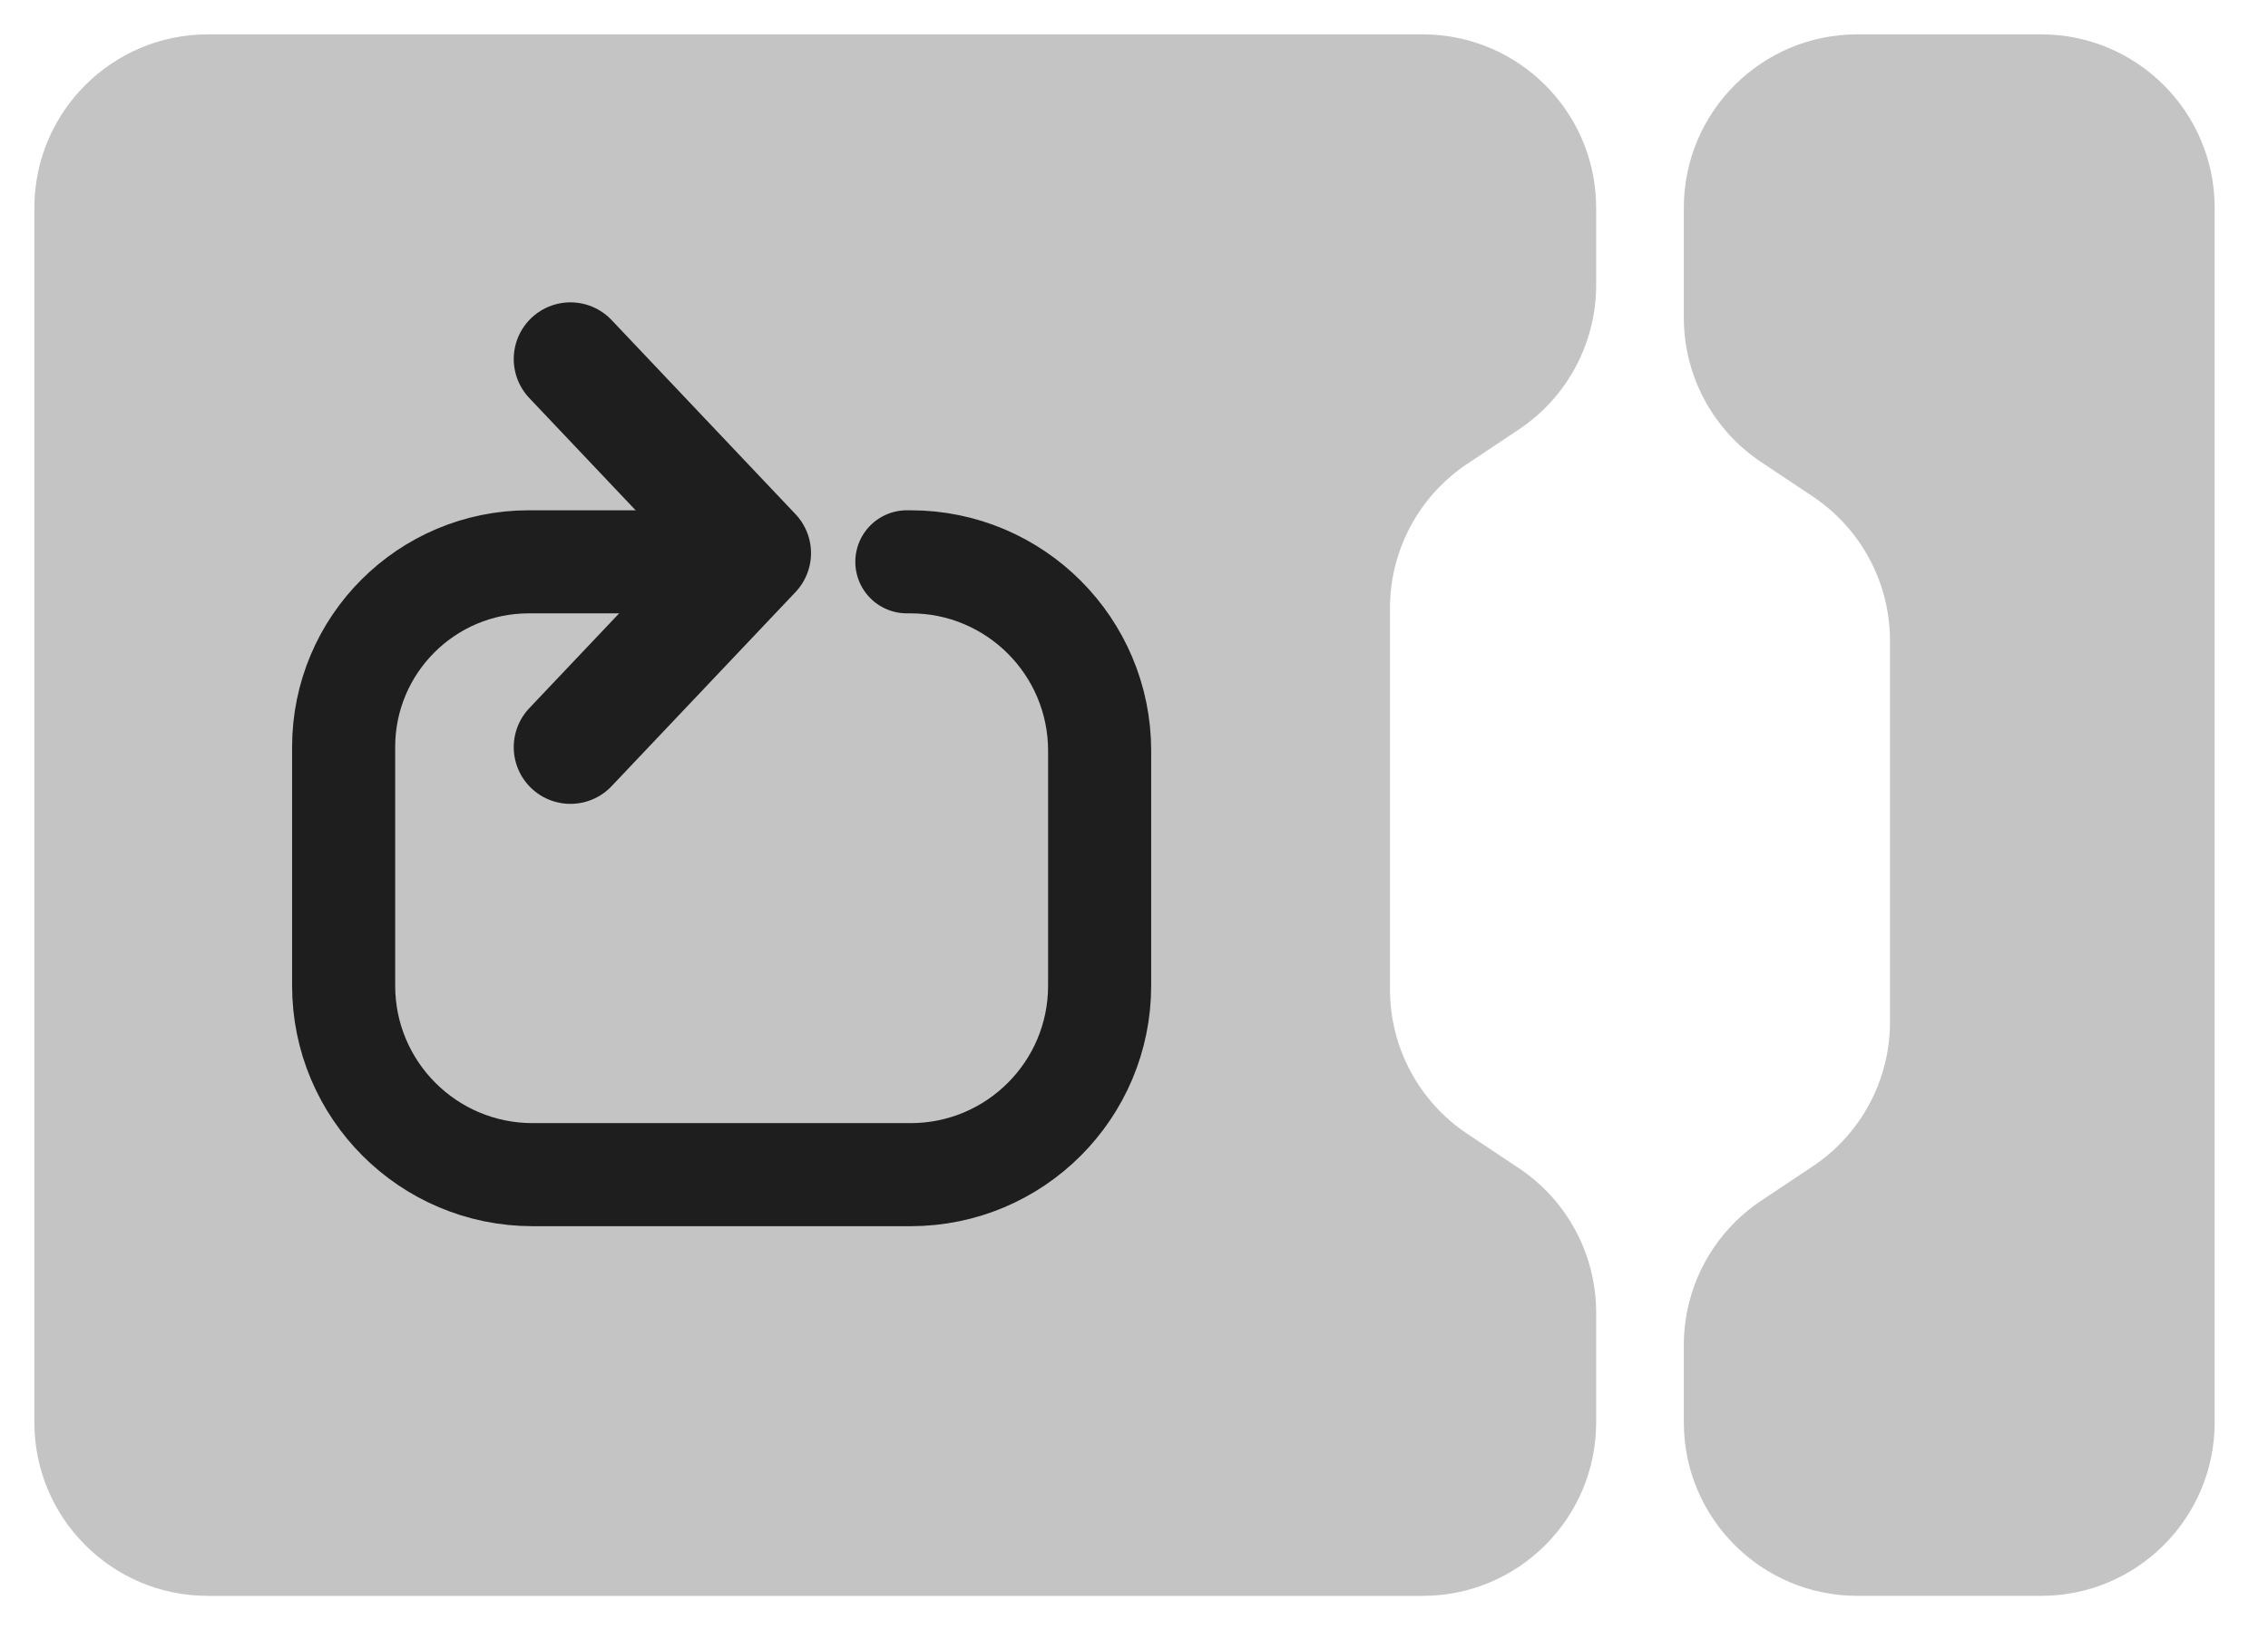<svg width="66" height="48" viewBox="0 0 66 48" fill="none" xmlns="http://www.w3.org/2000/svg">
<g filter="url(#filter0_d_3358_12525)">
<path class="filled-bracket" d="M1 5.05C1 2.261 3.261 0 6.05 0H41.399C44.188 0 46.449 2.261 46.449 5.05V7.297C46.449 8.986 45.605 10.563 44.2 11.499L42.697 12.501C41.292 13.437 40.449 15.014 40.449 16.703V27.797C40.449 29.486 41.292 31.063 42.697 31.999L44.2 33.001C45.605 33.937 46.449 35.514 46.449 37.203V40.399C46.449 43.188 44.188 45.449 41.399 45.449H6.05C3.261 45.449 1 43.188 1 40.399V5.05Z" fill="#C4C4C4"/>
</g>
<path class="inner-arrow" d="M16.6 10.45L21.951 16.099L16.6 21.747" stroke="#1E1E1E" stroke-width="3.3" stroke-linecap="round" stroke-linejoin="round"/>
<path  class="inner-arrow" d="M26.39 16.352H26.5C29.538 16.352 32 18.814 32 21.852V28.689C32 31.727 29.538 34.189 26.5 34.189H15.5C12.462 34.189 10 31.727 10 28.689V21.742C10 18.765 12.413 16.352 15.39 16.352V16.352H21.66" stroke="#1E1E1E" stroke-width="3" stroke-linecap="round" stroke-linejoin="round"/>
<g filter="url(#filter1_d_3358_12525)">
<path class="filled-bracket" d="M64.448 40.398C64.448 43.187 62.187 45.448 59.398 45.448L54.05 45.448C51.261 45.448 49 43.187 49 40.398L49 38.151C49 36.462 49.844 34.886 51.248 33.949L52.751 32.947C54.156 32.011 55 30.434 55 28.746L55 17.651C55 15.962 54.156 14.386 52.751 13.449L51.248 12.447C49.844 11.511 49 9.934 49 8.246L49 5.05C49 2.261 51.261 -0 54.05 -0L59.398 -0C62.187 -0 64.448 2.261 64.448 5.05L64.448 40.398Z" fill="#C4C4C4"/>
</g>
<defs>
<filter id="filter0_d_3358_12525" x="0" y="0" width="47.449" height="47.448" filterUnits="userSpaceOnUse" color-interpolation-filters="sRGB">
<feFlood flood-opacity="0" result="BackgroundImageFix"/>
<feColorMatrix in="SourceAlpha" type="matrix" values="0 0 0 0 0 0 0 0 0 0 0 0 0 0 0 0 0 0 127 0" result="hardAlpha"/>
<feOffset dy="1"/>
<feGaussianBlur stdDeviation="0.5"/>
<feColorMatrix type="matrix" values="0 0 0 0 0 0 0 0 0 0 0 0 0 0 0 0 0 0 1 0"/>
<feBlend mode="normal" in2="BackgroundImageFix" result="effect1_dropShadow_3358_12525"/>
<feBlend mode="normal" in="SourceGraphic" in2="effect1_dropShadow_3358_12525" result="shape"/>
</filter>
<filter id="filter1_d_3358_12525" x="48" y="0" width="17.448" height="47.448" filterUnits="userSpaceOnUse" color-interpolation-filters="sRGB">
<feFlood flood-opacity="0" result="BackgroundImageFix"/>
<feColorMatrix in="SourceAlpha" type="matrix" values="0 0 0 0 0 0 0 0 0 0 0 0 0 0 0 0 0 0 127 0" result="hardAlpha"/>
<feOffset dy="1"/>
<feGaussianBlur stdDeviation="0.5"/>
<feComposite in2="hardAlpha" operator="out"/>
<feColorMatrix type="matrix" values="0 0 0 0 0 0 0 0 0 0 0 0 0 0 0 0 0 0 1 0"/>
<feBlend mode="normal" in2="BackgroundImageFix" result="effect1_dropShadow_3358_12525"/>
<feBlend mode="normal" in="SourceGraphic" in2="effect1_dropShadow_3358_12525" result="shape"/>
</filter>
</defs>
</svg>
